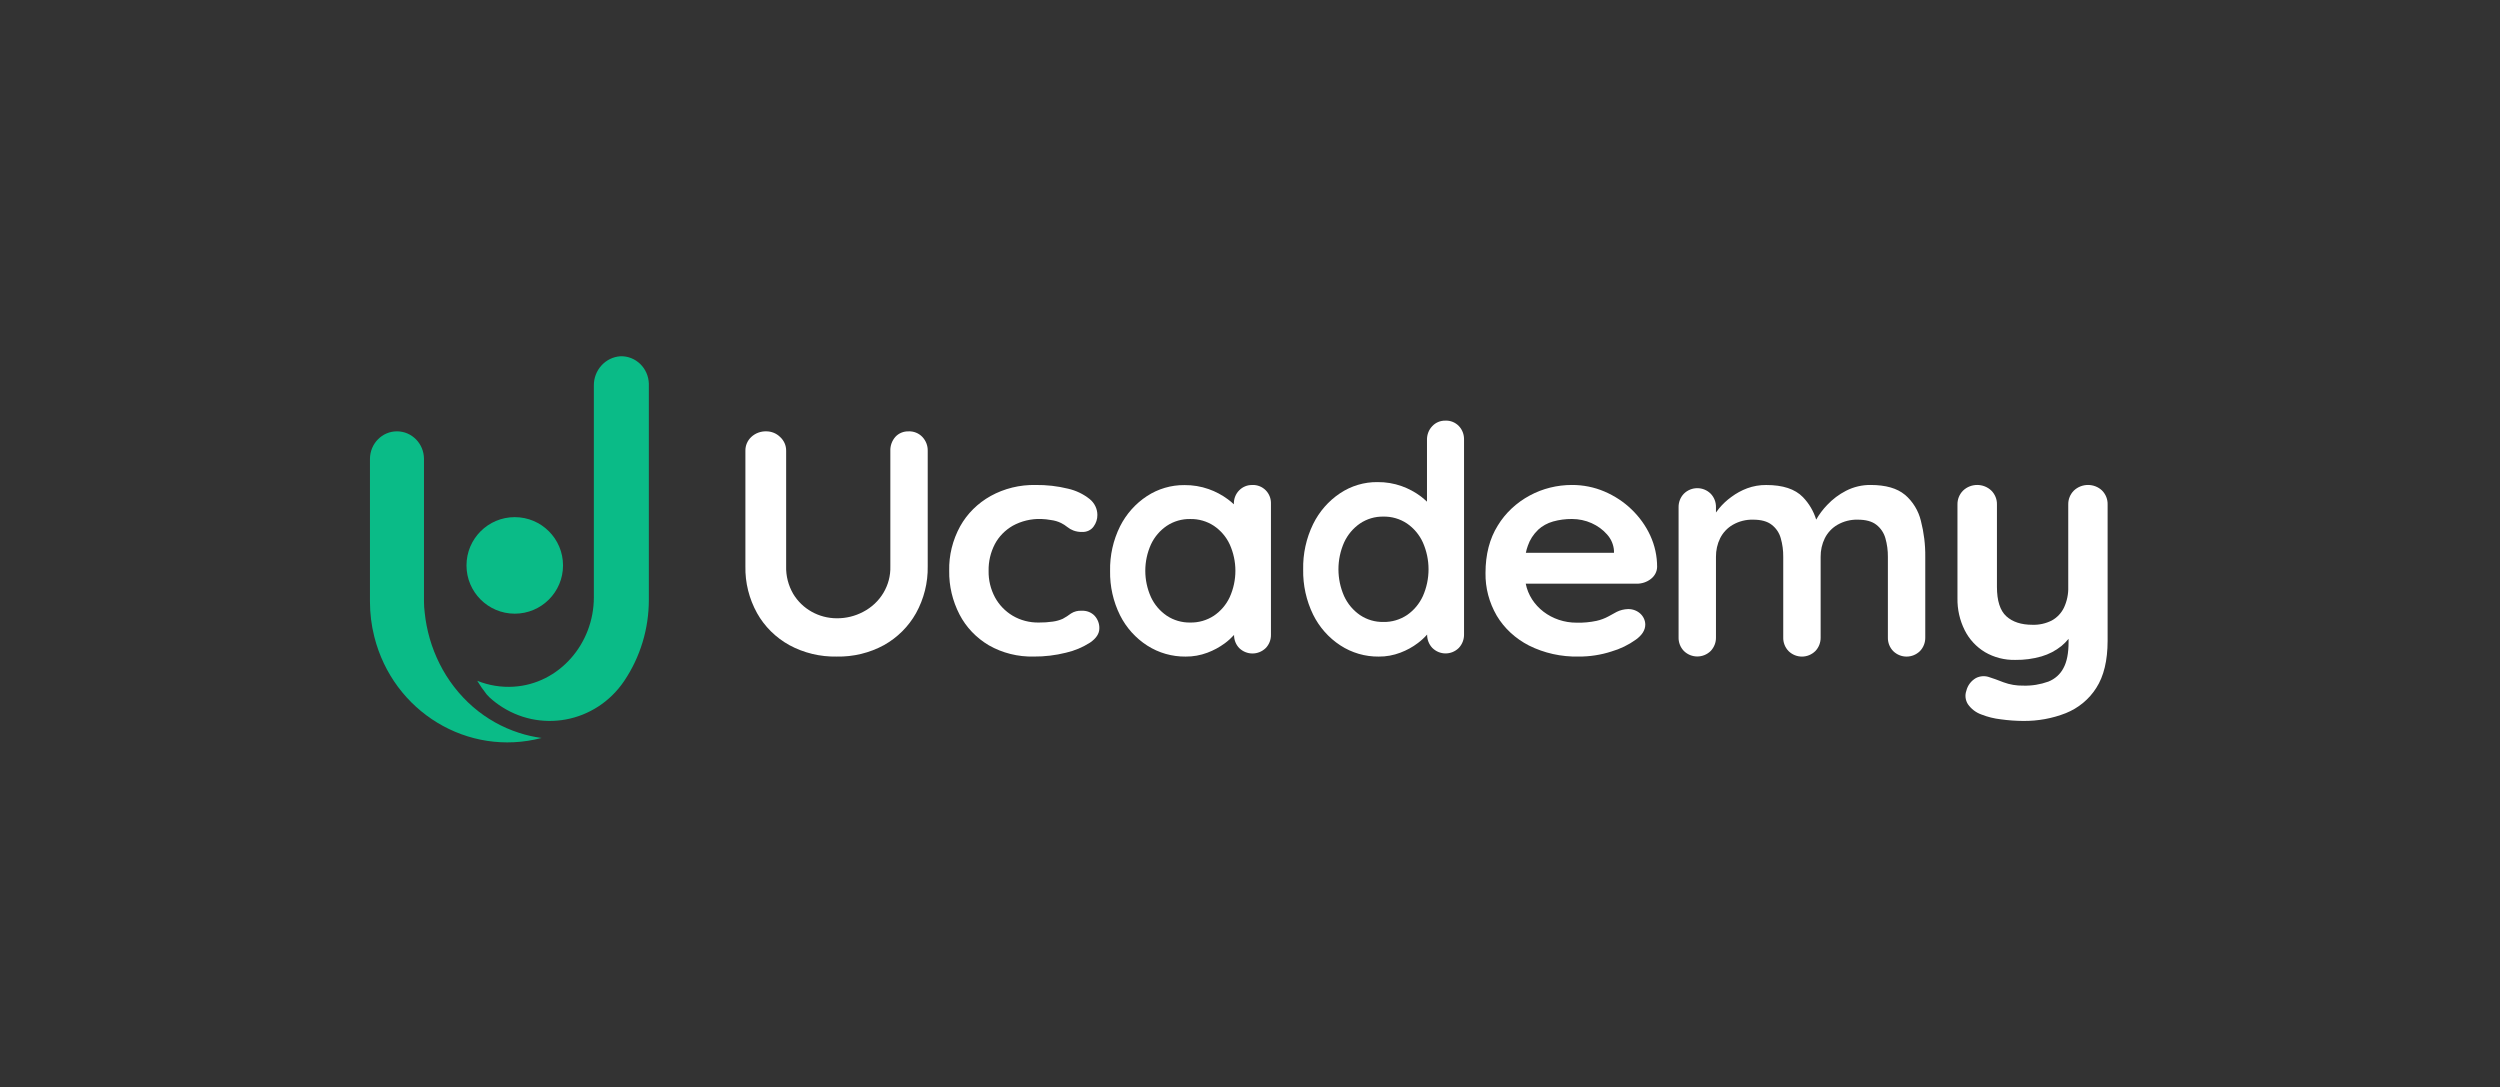 <svg width="223" height="97" viewBox="0 0 223 97" fill="none" xmlns="http://www.w3.org/2000/svg">
  <rect x="0" y="0" width="223" height="97" fill="#333333" stroke="none"/>
  <path
    d="M81.048 38.479C80.595 38.463 80.156 38.646 79.858 38.978C79.56 39.325 79.402 39.764 79.419 40.216V50.516C79.47 52.21 78.528 53.787 76.985 54.582C76.265 54.962 75.459 55.158 74.639 55.151C73.038 55.148 71.561 54.319 70.755 52.975C70.319 52.226 70.1 51.374 70.124 50.513V40.213C70.134 39.744 69.935 39.295 69.582 38.975C69.26 38.659 68.824 38.479 68.365 38.476C67.864 38.459 67.377 38.639 67.017 38.975C66.671 39.298 66.479 39.747 66.49 40.213V50.513C66.459 51.97 66.819 53.411 67.532 54.696C68.197 55.883 69.191 56.869 70.402 57.541C71.694 58.243 73.158 58.596 74.636 58.566C76.114 58.596 77.571 58.243 78.857 57.541C80.06 56.865 81.044 55.88 81.709 54.696C82.419 53.411 82.779 51.97 82.752 50.513V40.213C82.765 39.757 82.594 39.315 82.275 38.975C81.96 38.642 81.51 38.459 81.044 38.476L81.048 38.479Z"
    fill="white"/>
  <path
    d="M96.493 54.479C96.151 54.456 95.809 54.543 95.528 54.727C95.299 54.901 95.056 55.059 94.796 55.198C94.519 55.321 94.221 55.404 93.916 55.446C93.499 55.508 93.078 55.533 92.657 55.53C91.835 55.543 91.028 55.333 90.333 54.924C89.659 54.521 89.115 53.953 88.752 53.282C88.362 52.55 88.167 51.74 88.184 50.924C88.167 50.098 88.355 49.282 88.738 48.54C89.094 47.863 89.649 47.295 90.333 46.899C91.1 46.476 91.976 46.266 92.866 46.292C93.167 46.302 93.465 46.334 93.759 46.389C94.07 46.428 94.371 46.518 94.652 46.654C94.851 46.754 95.035 46.873 95.207 47.011C95.371 47.144 95.556 47.25 95.754 47.324C96.001 47.415 96.264 47.457 96.528 47.45C96.935 47.469 97.325 47.286 97.551 46.966C97.773 46.663 97.89 46.305 97.886 45.934C97.886 45.389 97.636 44.87 97.198 44.515C96.641 44.07 95.983 43.754 95.275 43.592C94.324 43.357 93.345 43.247 92.362 43.26C90.963 43.234 89.58 43.573 88.369 44.241C87.215 44.886 86.271 45.821 85.648 46.941C84.974 48.169 84.635 49.54 84.669 50.924C84.648 52.269 84.963 53.601 85.59 54.814C86.171 55.94 87.075 56.891 88.201 57.559C89.406 58.249 90.799 58.598 92.209 58.565C93.18 58.572 94.152 58.456 95.09 58.22C95.86 58.043 96.589 57.733 97.243 57.314C97.787 56.937 98.061 56.517 98.061 56.056C98.075 55.65 97.927 55.249 97.65 54.937C97.359 54.624 96.931 54.456 96.49 54.479H96.493Z"
    fill="white"/>
  <path
    d="M111.708 43.263C111.265 43.25 110.835 43.428 110.527 43.747C110.216 44.066 110.049 44.498 110.062 44.946V44.985C109.898 44.833 109.725 44.682 109.526 44.536C109.003 44.15 108.426 43.843 107.813 43.627C107.117 43.382 106.386 43.263 105.648 43.27C104.464 43.26 103.303 43.602 102.312 44.25C101.288 44.92 100.461 45.852 99.909 46.948C99.296 48.183 98.992 49.55 99.02 50.93C98.995 52.3 99.299 53.66 99.909 54.885C100.461 55.988 101.301 56.923 102.337 57.587C103.361 58.242 104.551 58.58 105.763 58.567C106.424 58.574 107.079 58.454 107.698 58.222C108.253 58.016 108.776 57.732 109.254 57.381C109.552 57.161 109.828 56.91 110.078 56.636C110.072 57.074 110.238 57.497 110.54 57.809C111.198 58.451 112.243 58.451 112.901 57.809C113.212 57.49 113.379 57.055 113.369 56.61V44.943C113.385 44.491 113.219 44.053 112.901 43.731C112.587 43.415 112.154 43.244 111.708 43.26V43.263ZM109.69 53.27C109.376 53.941 108.888 54.511 108.278 54.924C107.65 55.334 106.915 55.546 106.164 55.53C105.427 55.543 104.698 55.334 104.079 54.924C103.47 54.511 102.982 53.941 102.668 53.27C101.991 51.771 101.991 50.053 102.668 48.557C102.982 47.886 103.47 47.316 104.079 46.903C104.698 46.493 105.423 46.284 106.164 46.297C106.912 46.281 107.65 46.49 108.278 46.903C108.888 47.316 109.379 47.886 109.69 48.557C110.367 50.056 110.367 51.774 109.69 53.27Z"
    fill="white"/>
  <path
    d="M128.933 37.522C128.49 37.509 128.06 37.687 127.756 38.015C127.445 38.34 127.278 38.779 127.287 39.235V44.748C127.117 44.588 126.938 44.437 126.755 44.292C126.232 43.898 125.655 43.587 125.042 43.367C124.346 43.117 123.614 42.996 122.877 43.003C121.69 42.989 120.525 43.337 119.531 44C118.507 44.683 117.68 45.631 117.131 46.747C116.518 48.004 116.214 49.395 116.243 50.8C116.217 52.194 116.522 53.579 117.131 54.826C117.686 55.948 118.523 56.894 119.56 57.569C120.583 58.236 121.773 58.58 122.986 58.567C123.646 58.574 124.301 58.452 124.92 58.216C125.475 58.006 126.001 57.721 126.476 57.359C126.774 57.136 127.05 56.88 127.3 56.602C127.294 57.048 127.461 57.478 127.765 57.796C128.423 58.449 129.469 58.449 130.126 57.796C130.434 57.468 130.604 57.028 130.592 56.575V39.232C130.608 38.773 130.441 38.326 130.126 37.998C129.812 37.677 129.382 37.503 128.936 37.519L128.933 37.522ZM126.918 53.179C126.604 53.861 126.117 54.442 125.507 54.862C124.878 55.279 124.144 55.496 123.393 55.479C122.655 55.492 121.927 55.279 121.308 54.862C120.698 54.442 120.211 53.861 119.896 53.179C119.22 51.653 119.22 49.904 119.896 48.381C120.211 47.699 120.698 47.118 121.308 46.698C121.927 46.281 122.652 46.068 123.393 46.081C124.14 46.064 124.878 46.278 125.507 46.698C126.117 47.118 126.607 47.699 126.918 48.381C127.595 49.907 127.595 51.656 126.918 53.179Z"
    fill="white"/>
  <path
    d="M145.524 45.428C144.837 44.763 144.016 44.227 143.111 43.84C142.202 43.453 141.213 43.256 140.214 43.259C138.898 43.259 137.604 43.578 136.467 44.192C135.268 44.834 134.279 45.764 133.602 46.878C132.872 48.047 132.507 49.458 132.507 51.114C132.486 52.441 132.83 53.748 133.51 54.92C134.177 56.04 135.177 56.964 136.39 57.584C137.744 58.261 139.27 58.6 140.813 58.565C141.806 58.571 142.795 58.42 143.732 58.116C144.525 57.887 145.265 57.525 145.921 57.054C146.478 56.651 146.759 56.199 146.759 55.711C146.752 54.943 146.075 54.326 145.24 54.329H145.23C144.872 54.339 144.525 54.423 144.212 54.578C143.991 54.691 143.749 54.823 143.483 54.978C143.15 55.159 142.792 55.294 142.416 55.379C141.838 55.501 141.241 55.559 140.645 55.543C138.414 55.553 136.495 54.087 136.096 52.066H145.984C146.443 52.072 146.892 51.924 147.243 51.653C147.597 51.388 147.804 50.994 147.815 50.578C147.818 49.609 147.611 48.654 147.201 47.763C146.801 46.897 146.233 46.106 145.524 45.428ZM137.19 47.262C137.565 46.917 138.028 46.658 138.537 46.516C139.081 46.365 139.645 46.29 140.214 46.294C140.824 46.294 141.424 46.419 141.971 46.665C142.504 46.904 142.978 47.246 143.349 47.672C143.718 48.082 143.932 48.589 143.967 49.118V49.312H136.106C136.148 49.096 136.208 48.886 136.285 48.676C136.464 48.147 136.776 47.666 137.193 47.265L137.19 47.262Z"
    fill="white"/>
  <path
    d="M169.912 44.129C169.217 43.551 168.207 43.263 166.872 43.259C166.106 43.249 165.346 43.427 164.664 43.778C164.037 44.099 163.469 44.526 162.985 45.041C162.605 45.435 162.277 45.872 162.004 46.348C161.771 45.593 161.365 44.907 160.819 44.342C160.118 43.62 159.023 43.259 157.542 43.263C156.964 43.256 156.393 43.358 155.85 43.555C155.344 43.745 154.87 44.004 154.435 44.329C154.029 44.621 153.662 44.963 153.343 45.35C153.243 45.471 153.149 45.593 153.064 45.714V45.258C153.077 44.802 152.908 44.362 152.593 44.037C151.931 43.381 150.869 43.381 150.203 44.037C149.888 44.362 149.719 44.805 149.729 45.258V56.847C149.716 57.303 149.888 57.743 150.203 58.068C150.869 58.721 151.928 58.721 152.593 58.068C152.905 57.74 153.077 57.3 153.064 56.847V49.672C153.058 49.095 153.184 48.52 153.441 48.002C153.694 47.503 154.084 47.089 154.568 46.81C155.117 46.495 155.74 46.338 156.37 46.354C157.094 46.354 157.646 46.502 158.036 46.81C158.426 47.109 158.708 47.526 158.841 48.002C158.997 48.543 159.072 49.108 159.065 49.672V56.857C159.052 57.313 159.225 57.753 159.54 58.078C160.205 58.731 161.261 58.731 161.926 58.078C162.241 57.753 162.41 57.31 162.401 56.857V49.672C162.394 49.095 162.521 48.52 162.777 48.002C163.031 47.503 163.42 47.089 163.904 46.81C164.453 46.495 165.076 46.338 165.706 46.354C166.427 46.354 166.983 46.502 167.372 46.81C167.759 47.109 168.041 47.529 168.175 48.002C168.33 48.543 168.405 49.108 168.399 49.672V56.857C168.386 57.313 168.558 57.753 168.873 58.078C169.538 58.731 170.594 58.731 171.26 58.078C171.575 57.753 171.743 57.31 171.734 56.857V49.672C171.747 48.589 171.614 47.509 171.344 46.459C171.126 45.55 170.626 44.736 169.922 44.132L169.912 44.129Z"
    fill="white"/>
  <path
    d="M187.512 43.761C186.813 43.091 185.692 43.091 184.989 43.761C184.656 44.093 184.478 44.545 184.488 45.008V52.341C184.509 52.981 184.378 53.617 184.107 54.2C183.874 54.683 183.497 55.085 183.024 55.346C182.492 55.617 181.896 55.751 181.292 55.731C180.294 55.731 179.52 55.477 178.964 54.971C178.409 54.465 178.127 53.591 178.127 52.351V45.008C178.141 44.542 177.959 44.093 177.627 43.761C176.927 43.091 175.806 43.091 175.107 43.761C174.774 44.093 174.596 44.545 174.606 45.008V53.37C174.589 54.354 174.808 55.333 175.254 56.221C175.655 57.021 176.279 57.698 177.054 58.167C177.874 58.646 178.813 58.887 179.766 58.864C180.559 58.874 181.351 58.77 182.112 58.549C182.76 58.358 183.363 58.043 183.885 57.621C184.114 57.43 184.327 57.215 184.516 56.984V57.292C184.516 58.267 184.365 59.035 184.059 59.597C183.775 60.144 183.295 60.572 182.712 60.8C181.995 61.058 181.234 61.182 180.469 61.158C179.869 61.169 179.273 61.068 178.71 60.86C178.203 60.659 177.791 60.512 177.479 60.415C177.078 60.261 176.629 60.288 176.248 60.485C175.82 60.733 175.511 61.142 175.398 61.617C175.257 62.013 175.309 62.448 175.532 62.807C175.827 63.236 176.252 63.561 176.746 63.735C177.301 63.953 177.884 64.097 178.477 64.164C179.139 64.257 179.804 64.304 180.473 64.308C181.776 64.321 183.069 64.087 184.275 63.611C185.4 63.159 186.35 62.371 186.988 61.363C187.66 60.321 187.996 58.921 187.999 57.165V45.008C188.013 44.545 187.838 44.096 187.509 43.761H187.512Z"
    fill="white"/>
  <path
    d="M35.419 38.475C36.743 38.482 37.812 39.576 37.819 40.929V53.662C37.819 53.991 37.842 54.324 37.884 54.65C38.047 56.229 38.495 57.769 39.201 59.185C39.939 60.665 40.957 61.986 42.196 63.06C43.395 64.097 44.784 64.879 46.28 65.364C46.94 65.58 47.619 65.733 48.309 65.826C41.747 67.546 35.068 63.499 33.387 56.791C33.127 55.767 33 54.716 33 53.662V40.929C33.007 39.569 34.089 38.468 35.419 38.475Z"
    fill="#0ABB87"/>
  <path
    d="M43.385 61.905C43.09 61.531 42.814 61.136 42.568 60.725C43.605 61.143 44.718 61.324 45.831 61.252C49.875 60.997 52.972 57.43 52.972 53.284V34.404C52.952 33.023 53.995 31.867 55.344 31.778C56.703 31.738 57.837 32.833 57.877 34.224C57.877 34.247 57.877 34.271 57.877 34.295V53.495C57.88 56.087 57.112 58.617 55.673 60.749C53.141 64.496 48.12 65.435 44.455 62.844C44.279 62.721 44.11 62.589 43.944 62.453C43.741 62.289 43.551 62.106 43.382 61.908L43.385 61.905Z"
    fill="#0ABB87"/>
  <path
    d="M45.917 54.74C48.294 54.74 50.222 52.813 50.222 50.435C50.222 48.057 48.294 46.129 45.917 46.129C43.539 46.129 41.611 48.057 41.611 50.435C41.611 52.813 43.539 54.74 45.917 54.74Z"
    fill="#0ABB87"/>
</svg>
